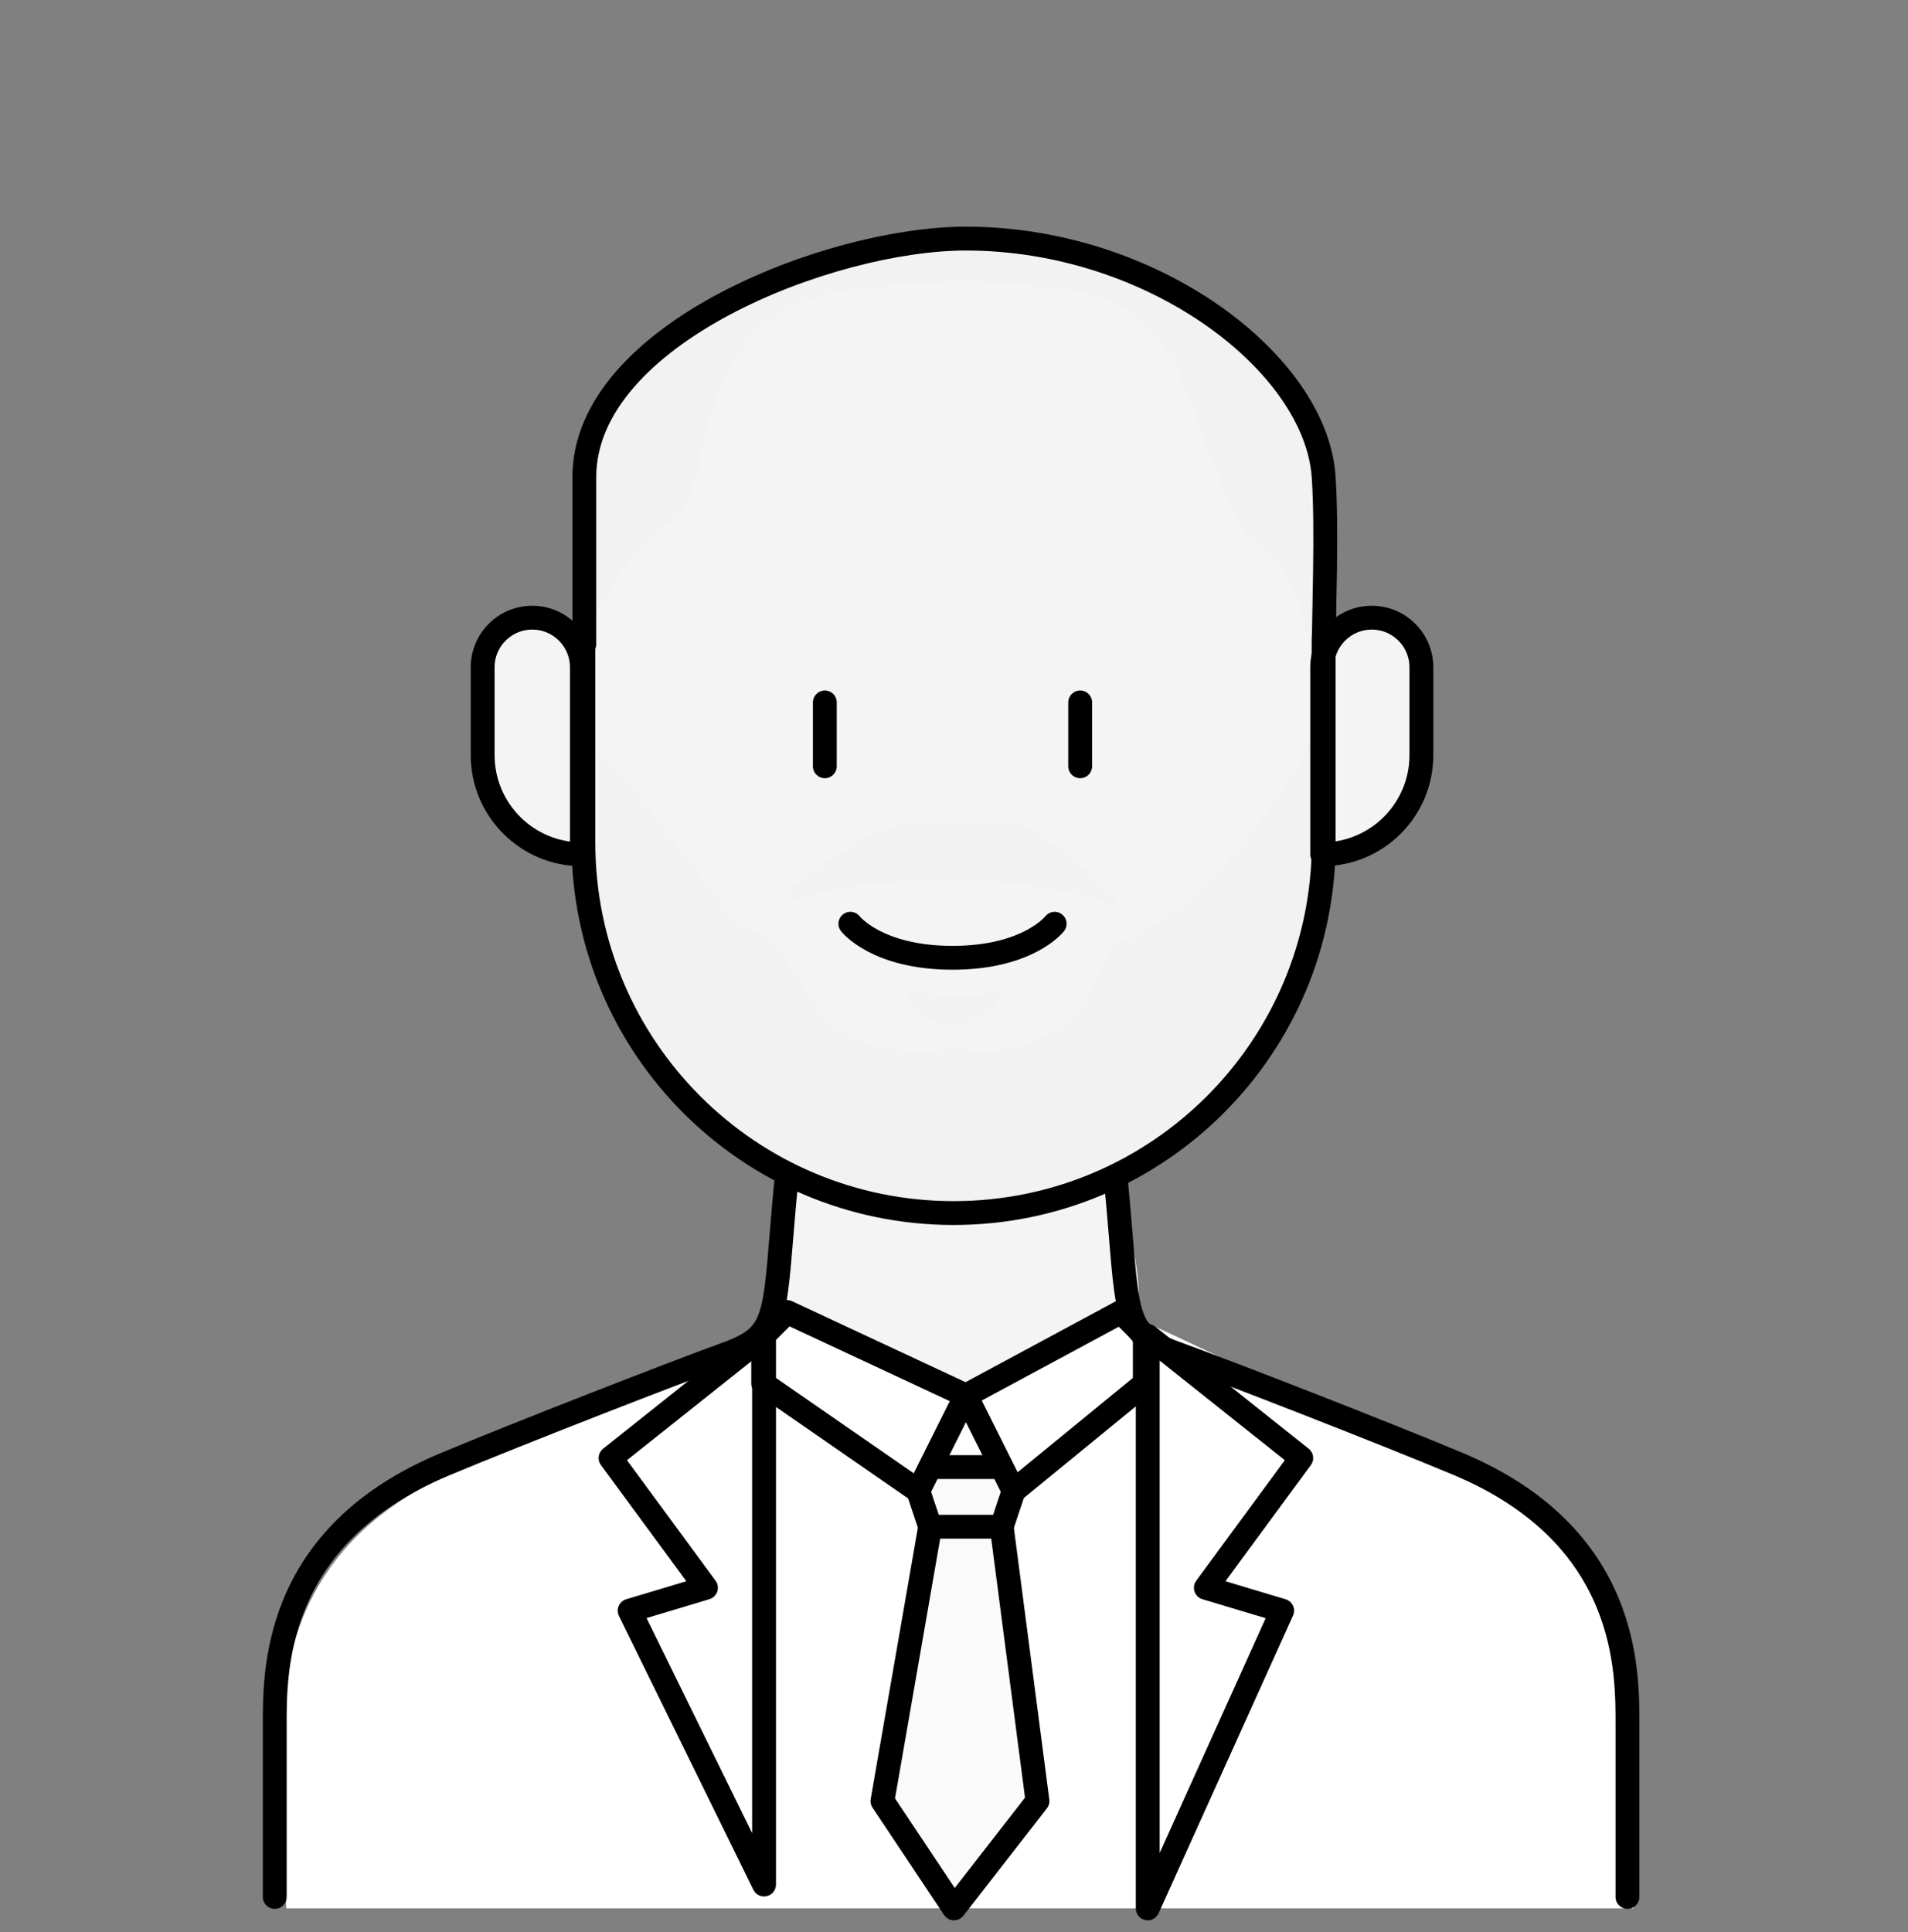 <svg width="80" height="81" viewBox="0 0 80 81" fill="none" xmlns="http://www.w3.org/2000/svg">
    <rect x="0" y="0" width="80" height="81" fill="#808080" stroke="none"/>
    <path d="M11.84 73.34C11.84 71.003 11.704 64.951 18.955 61.752C22.105 60.363 30.878 56.312 33 55.502C34.556 54.908 36 57.002 40.5 58.002L42.555 57.053C43.598 56.267 44.742 55.246 47 55.002C49.122 55.812 58.215 60.363 61.365 61.752C68.616 64.951 68.48 71.003 68.48 73.34L68.48 80.002H12L11.84 73.34Z" fill="white"/>
    <path d="M38.5 62.502L39 61.502H42L42.5 62.002L42 64.002L43.5 75.502L40 80.002L37 75.502L39 64.002L38.5 62.502Z" fill="#FAFAFA"/>
    <path d="M55.359 27.68C55.359 26.531 56.291 25.6 57.439 25.6V25.6C58.588 25.6 59.519 26.531 59.519 27.68V31.36C59.519 33.657 57.657 35.52 55.359 35.52V35.52V27.68Z" fill="#F4F4F4"/>
    <path d="M24.32 27.68C24.32 26.531 23.389 25.6 22.24 25.6V25.6C21.092 25.6 20.16 26.531 20.16 27.68V31.36C20.16 33.657 22.023 35.52 24.32 35.52V35.52V27.68Z" fill="#F4F4F4"/>
    <path d="M51 13.502C55.86 17.002 55.359 21.002 55.359 26.402C55.359 26.838 55.359 30.605 55.359 35.039C55.359 43.61 48.411 50.562 39.84 50.562V50.562C31.268 50.562 24.32 43.613 24.32 35.041C24.32 31.661 24.32 28.478 24.32 26.402C24 21.502 24.5 17.502 26.5 15.502C28.893 13.707 35 10.002 40.5 10.002C43.688 10.002 45.684 10.602 51 13.502Z" fill="#F4F4F4"/>
    <path d="M32.5 55.002L33 49.502C34.667 50.002 38.4 51.002 40 51.002C41.6 51.002 45.333 50.002 47 49.502C47.167 51.002 48.215 54.644 47.5 55.002C46.5 55.502 43 57.002 40.5 58.502L32.5 55.002Z" fill="#F4F4F4"/>
    <path d="M38 34.502C37 34.502 33 37.002 32.5 38.002C36.5 36.502 42.5 36.502 47 38.002C46.5 37.002 43.206 34.502 42.499 34.502L38 34.502Z" fill="#F2F2F2"/>
    <path d="M42 41.502C40.8 41.902 38.666 41.669 38 41.502C38 42.502 39.5 43.002 40 43.002C40.5 43.002 42 42.502 42 41.502Z" fill="#F2F2F2"/>
    <path d="M31.5 39.002C30.349 38.618 26.356 32.169 24.5 31.002C22.999 44.002 31.5 48.002 32 48.502C32.5 49.002 37.499 51.002 39.499 51.002C42.999 51.002 45 50.002 48 48.502C55.616 44.694 55.999 34.002 55 31.002C52.999 35.002 49 39.002 47 39.502C46.029 39.745 46.581 40.921 45 42.502C43 44.502 41 44.002 40 44.002C38.999 44.002 36 44.502 34.5 42.502C33 40.502 32.65 39.385 31.5 39.002Z" fill="#F2F2F2"/>
    <path d="M27.999 22.002C26.284 23.031 24.833 25.669 24.5 27.502V20.002C24.5 19.502 24.999 17.002 26.499 16.002C27.815 15.125 31.933 10.002 39.499 10.002C47 10.002 53.499 14.502 54.499 17.002C55.299 19.002 55.166 24.835 55 27.502C54 22.502 52.999 24.002 51.999 22.002C49.131 16.267 50 12.502 43.5 12.002C39.499 11.694 40.993 11.78 36.999 12.002C27.999 12.502 30.5 20.502 27.999 22.002Z" fill="#F2F2F2"/>
    <path d="M55.501 26.693C55.501 28.77 55.501 31.952 55.501 35.333C55.501 43.904 48.553 50.853 39.981 50.853V50.853C31.41 50.853 24.461 43.902 24.461 35.33C24.461 30.896 24.461 27.13 24.461 26.693" stroke="black" stroke-linecap="round" stroke-linejoin="round"/>
    <path d="M46.797 49.573C47.328 55.111 46.986 55.89 49.273 56.719C51.395 57.489 57.972 60.045 61.122 61.364C68.373 64.401 68.237 70.148 68.237 72.368C68.237 74.587 68.237 79.522 68.237 79.522" stroke="black" stroke-linecap="round" stroke-linejoin="round"/>
    <path d="M32.959 49.602C32.429 55.14 32.77 55.918 30.484 56.748C28.361 57.517 21.784 60.073 18.634 61.392C11.384 64.43 11.52 70.176 11.52 72.396C11.52 74.616 11.52 79.522 11.52 79.522" stroke="black" stroke-linecap="round" stroke-linejoin="round"/>
    <path d="M55.437 27.974C55.437 26.825 56.368 25.894 57.517 25.894V25.894C58.666 25.894 59.597 26.825 59.597 27.974V31.654C59.597 33.951 57.735 35.814 55.437 35.814V35.814V27.974Z" stroke="black" stroke-linecap="round" stroke-linejoin="round"/>
    <path d="M24.397 27.974C24.397 26.825 23.466 25.894 22.317 25.894V25.894C21.169 25.894 20.237 26.825 20.237 27.974V31.654C20.237 33.951 22.1 35.814 24.397 35.814V35.814V27.974Z" stroke="black" stroke-linecap="round" stroke-linejoin="round"/>
    <path d="M32.036 79.002V56.002L25.6 61.122L29.6 66.562L26.4 67.522L32.036 79.002Z" stroke="black" stroke-linecap="round" stroke-linejoin="round"/>
    <path d="M48.123 80.002V56.002L54.559 61.122L50.559 66.562L53.759 67.522L48.123 80.002Z" stroke="black" stroke-linecap="round" stroke-linejoin="round"/>
    <path d="M55.5 27.502C55.5 25.65 55.65 22.302 55.5 20.002C55.191 15.24 48.359 10.002 40.5 10.002C34.807 10.002 24.5 14.002 24.5 20.002C24.5 24.433 24.5 23.81 24.5 27.002" stroke="black" stroke-linecap="round" stroke-linejoin="round"/>
    <path d="M35.655 38.725C35.655 38.725 36.756 40.152 39.938 40.152C43.12 40.152 44.22 38.725 44.22 38.725" stroke="black" stroke-linecap="round" stroke-linejoin="round"/>
    <path d="M34.584 29.446V32.123M45.29 29.446V32.123" stroke="black" stroke-linecap="round" stroke-linejoin="round"/>
    <path d="M40.5 58.502L42.5 62.502L48 58.002V56.002L47 55.002L40.5 58.502ZM40.5 58.502L33 55.002L32 56.002V58.002L38.5 62.502L40.5 58.502Z" stroke="black" stroke-linecap="round" stroke-linejoin="round"/>
    <path d="M42.5 62.502L42 64.002H39L38.5 62.502" stroke="black" stroke-linecap="round" stroke-linejoin="round"/>
    <path d="M39 64.002L37 75.502L40 80.002L43.5 75.502L42 64.002" stroke="black" stroke-linecap="round" stroke-linejoin="round"/>
    <path d="M42 61.502H39" stroke="black"/>
</svg>
